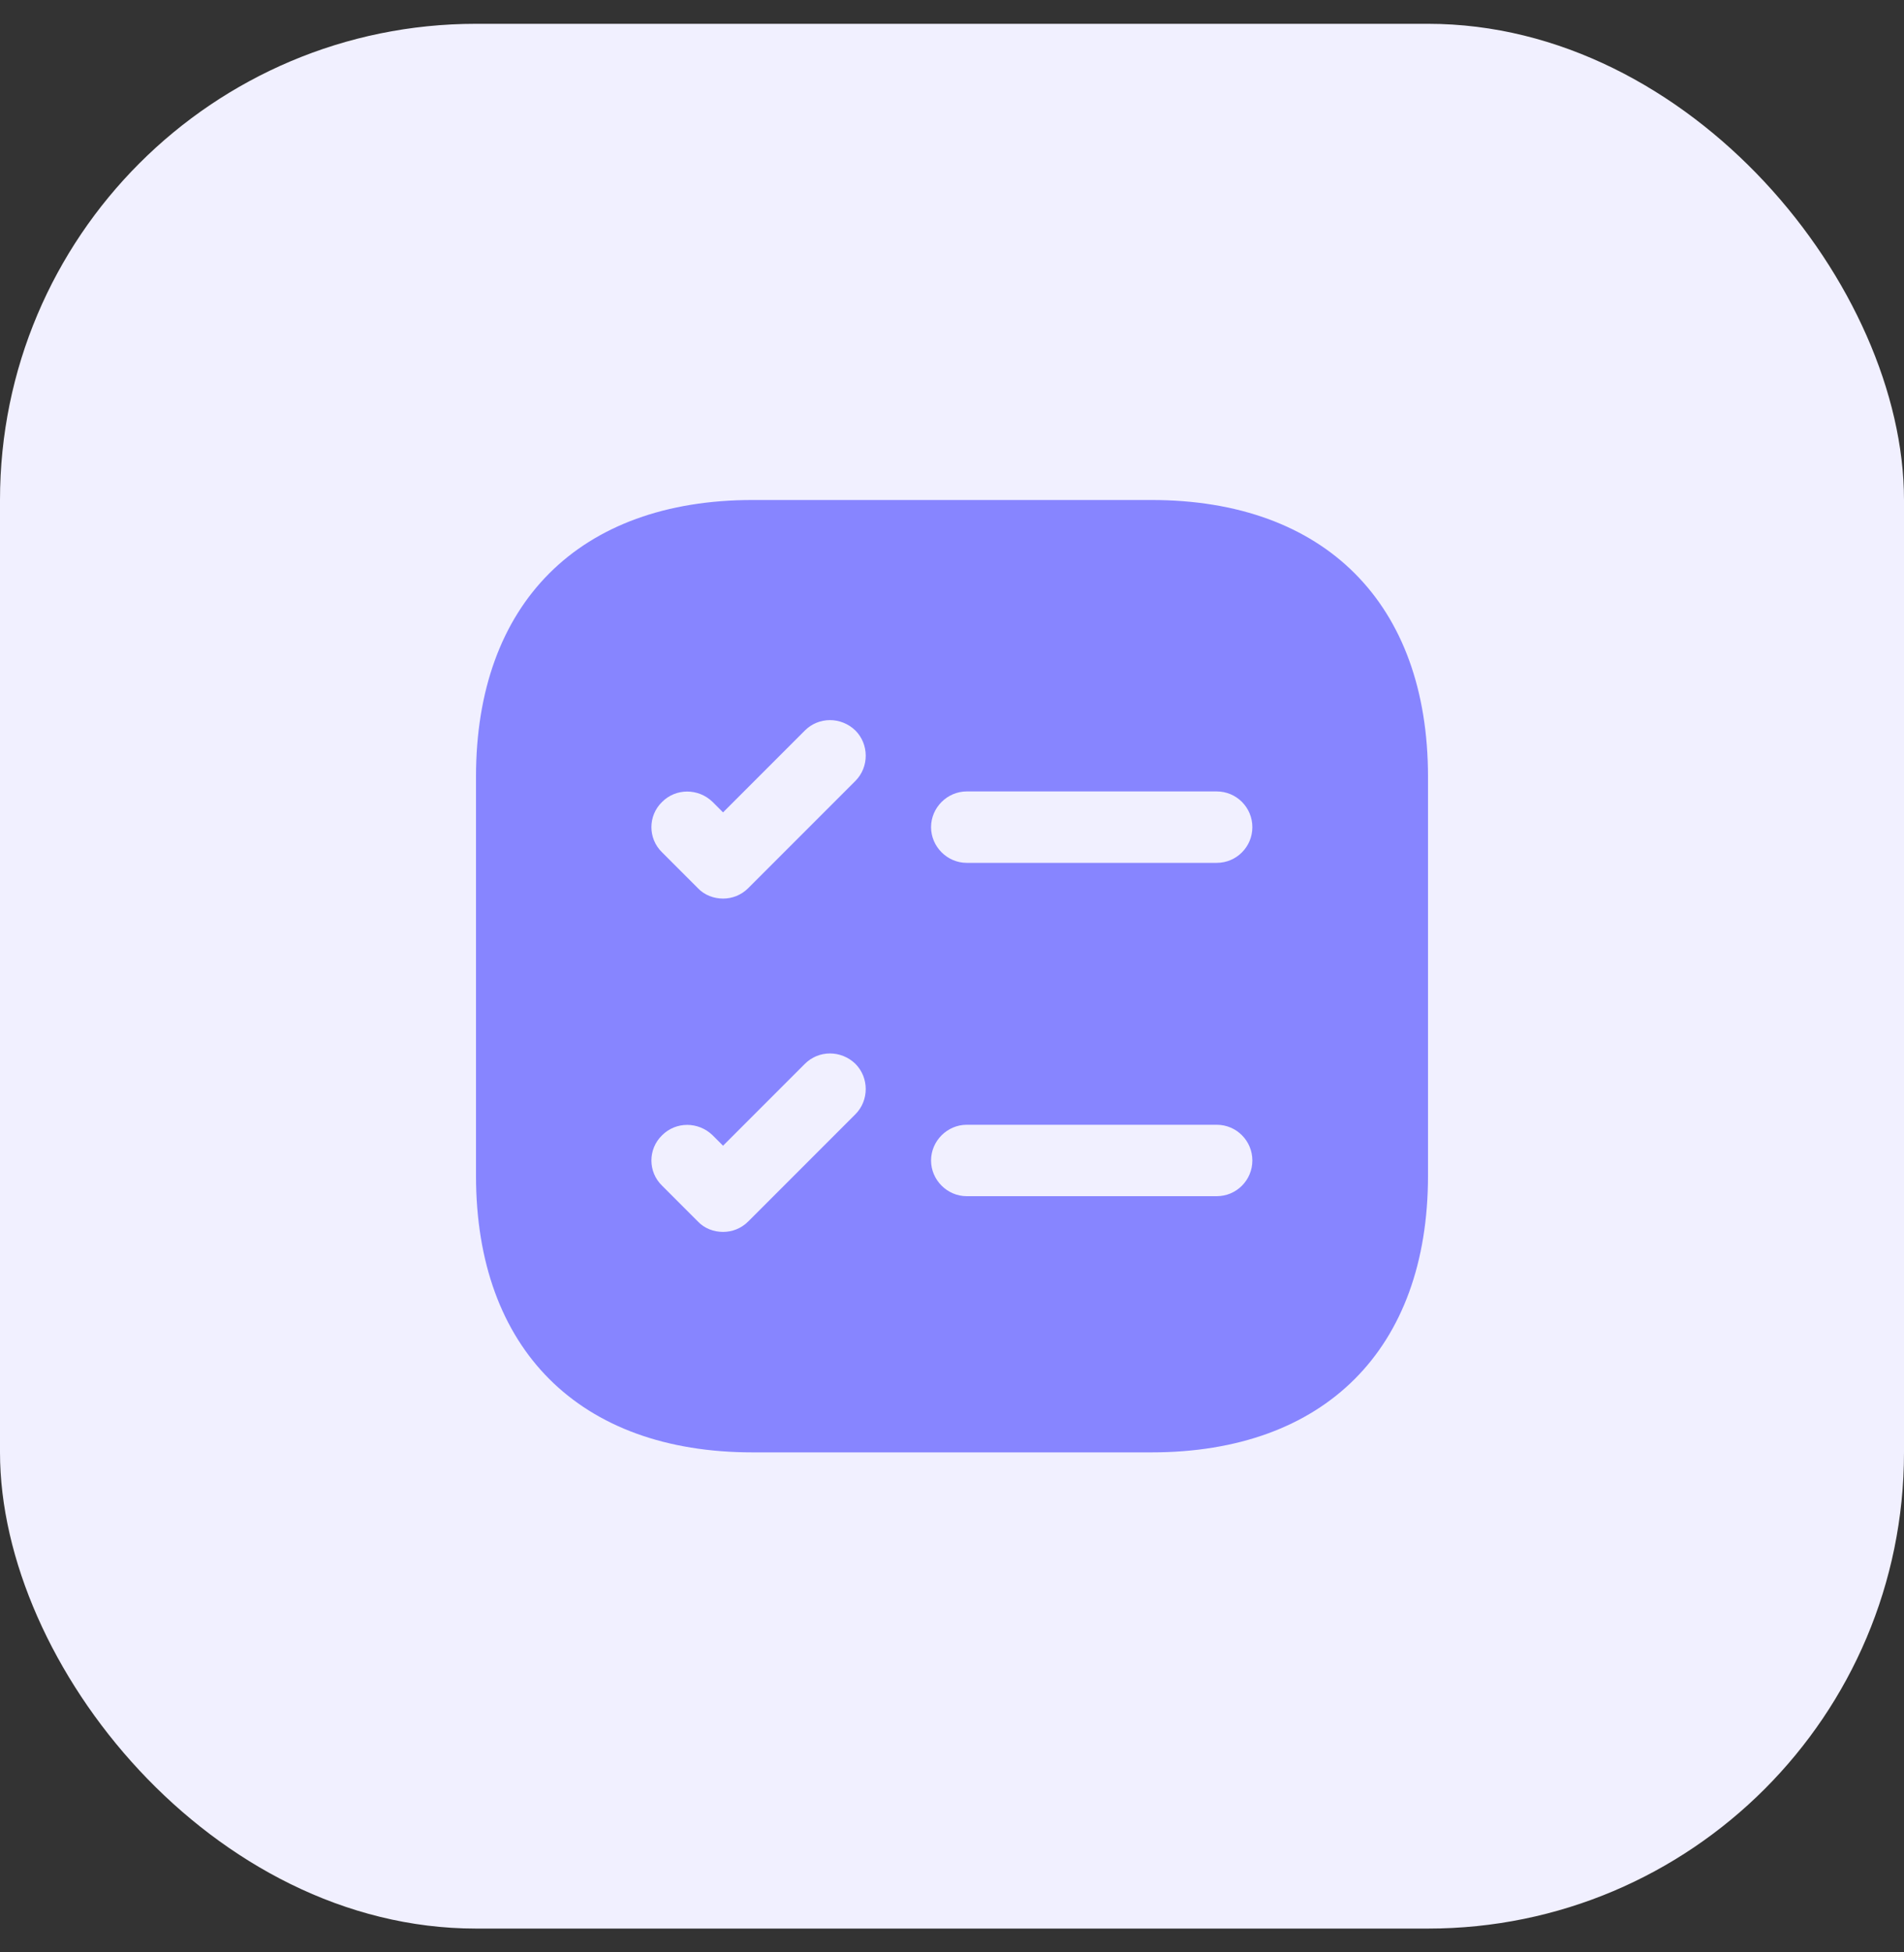 <svg width="40" height="41" viewBox="0 0 40 41" fill="none" xmlns="http://www.w3.org/2000/svg">
<rect x="0" y="0" width="40" height="41" fill="#333333" stroke="none"/>
<rect y="0.5" width="40" height="40" rx="10" fill="#F1F0FF"/>
<path d="M24.19 10.5H15.81C12.17 10.5 10 12.67 10 16.31V24.69C10 28.33 12.17 30.5 15.81 30.5H24.19C27.83 30.5 30 28.33 30 24.69V16.31C30 12.67 27.83 10.5 24.19 10.5ZM17.97 23.4L15.72 25.65C15.57 25.8 15.38 25.87 15.19 25.87C15 25.87 14.8 25.8 14.66 25.65L13.91 24.9C13.61 24.61 13.61 24.13 13.91 23.84C14.2 23.55 14.67 23.55 14.97 23.84L15.19 24.06L16.91 22.34C17.2 22.05 17.67 22.05 17.97 22.34C18.26 22.63 18.26 23.11 17.97 23.4ZM17.97 16.4L15.72 18.65C15.57 18.8 15.38 18.87 15.19 18.87C15 18.87 14.8 18.8 14.66 18.65L13.91 17.9C13.61 17.61 13.61 17.13 13.91 16.84C14.2 16.55 14.67 16.55 14.97 16.84L15.19 17.06L16.91 15.34C17.2 15.05 17.67 15.05 17.97 15.34C18.26 15.63 18.26 16.11 17.97 16.4ZM25.56 25.12H20.31C19.9 25.12 19.56 24.78 19.56 24.37C19.56 23.96 19.9 23.62 20.31 23.62H25.56C25.98 23.62 26.31 23.96 26.31 24.37C26.31 24.78 25.98 25.12 25.56 25.12ZM25.56 18.12H20.31C19.9 18.12 19.56 17.78 19.56 17.37C19.56 16.96 19.9 16.62 20.31 16.62H25.56C25.98 16.62 26.31 16.96 26.31 17.37C26.31 17.78 25.98 18.12 25.56 18.12Z" fill="#8785FF"/>
</svg>

